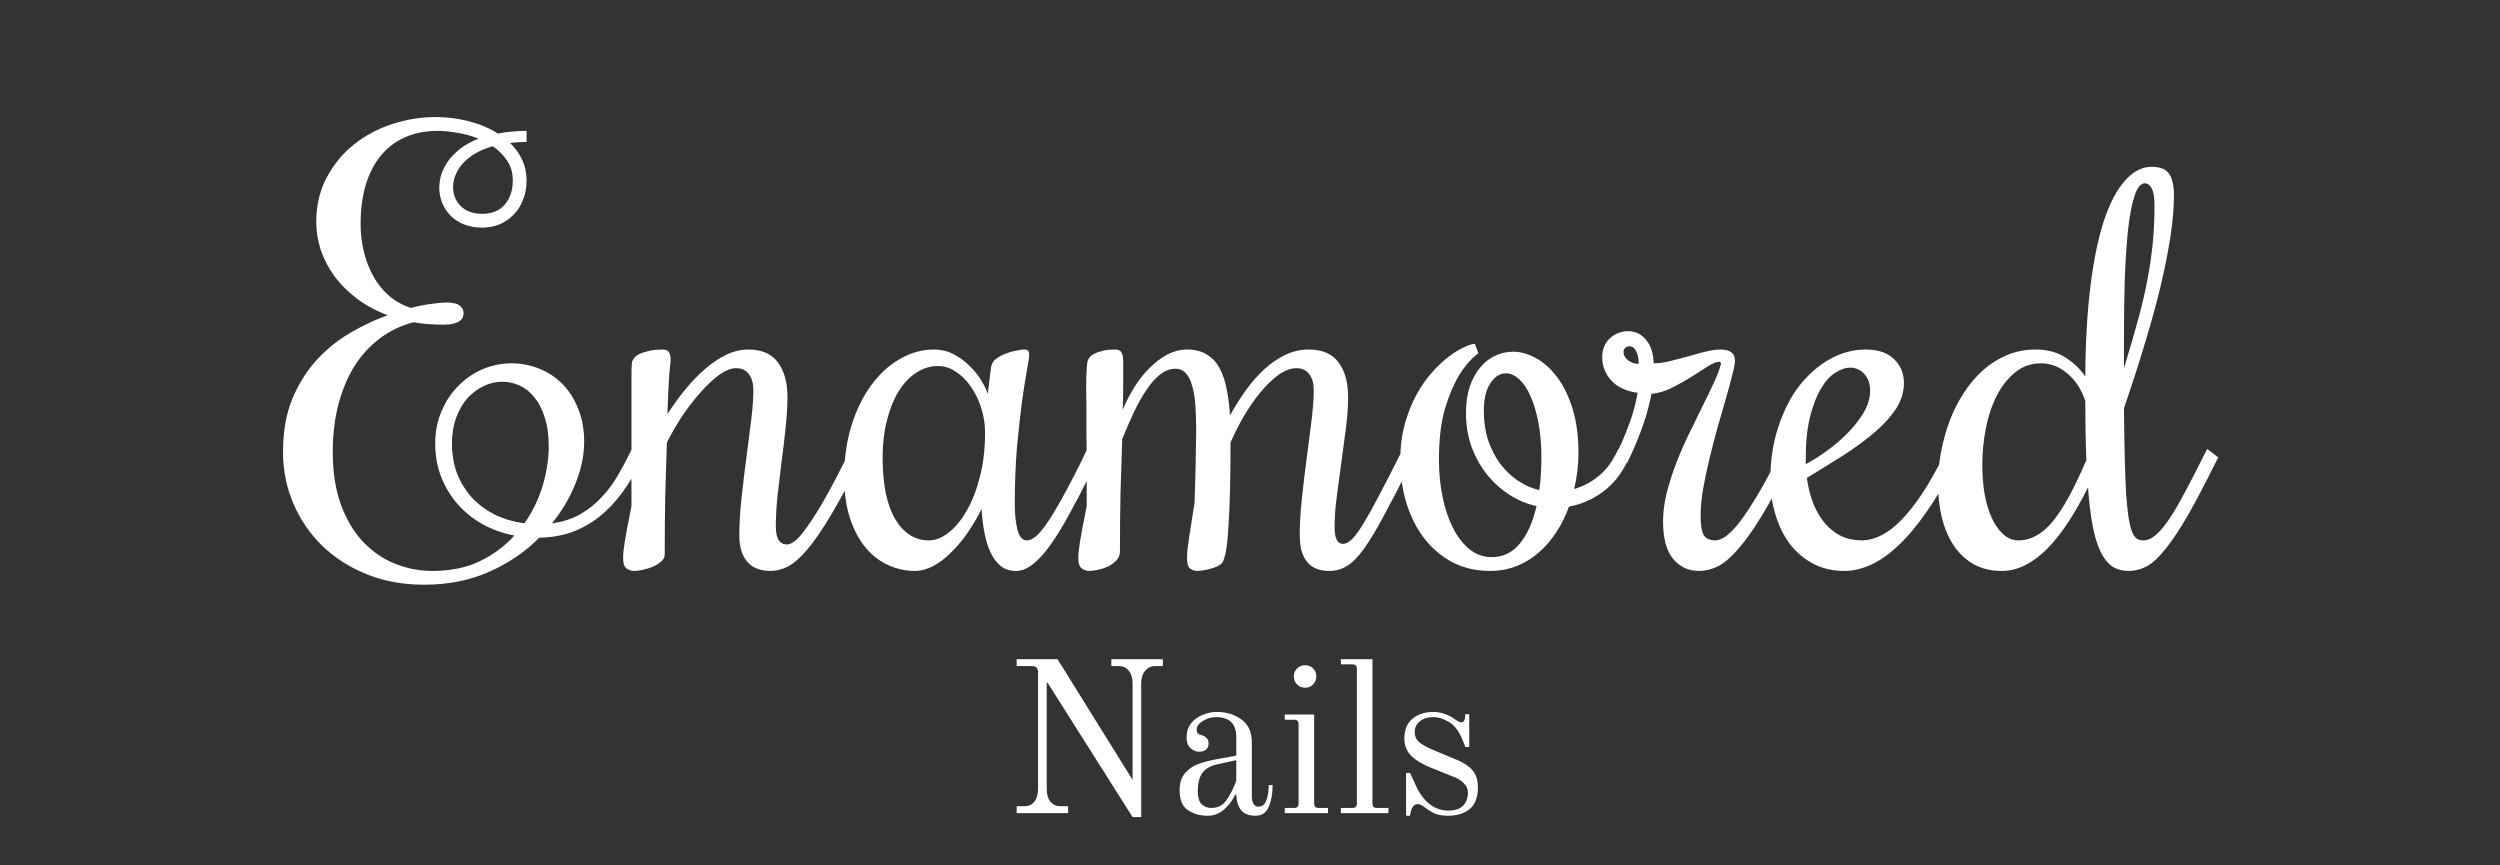 <svg width="289" height="100" viewBox="0 0 289 100" fill="none" xmlns="http://www.w3.org/2000/svg">
<rect x="0" y="0" width="289" height="100" fill="#333333" stroke="none"/>
<path d="M49.998 66C52.081 66 53.904 65.625 55.467 64.875C57.029 64.125 58.362 63.135 59.467 61.906C58.133 61.656 56.904 61.219 55.779 60.594C54.675 59.969 53.717 59.198 52.904 58.281C52.092 57.344 51.456 56.292 50.998 55.125C50.539 53.938 50.31 52.656 50.31 51.281C50.31 49.927 50.55 48.688 51.029 47.562C51.508 46.417 52.154 45.438 52.967 44.625C53.779 43.792 54.717 43.146 55.779 42.688C56.862 42.229 57.987 42 59.154 42C60.237 42 61.279 42.198 62.279 42.594C63.3 42.99 64.196 43.573 64.967 44.344C65.737 45.094 66.352 46.042 66.81 47.188C67.29 48.312 67.529 49.615 67.529 51.094C67.529 52.594 67.206 54.167 66.56 55.812C65.915 57.458 64.998 59.021 63.81 60.5C65.06 60.333 66.154 59.979 67.092 59.438C68.029 58.896 68.842 58.25 69.529 57.5C70.237 56.75 70.842 55.948 71.342 55.094C71.862 54.219 72.321 53.375 72.717 52.562L73.029 51.906L74.31 52.875L73.998 53.531C73.352 54.823 72.633 56 71.842 57.062C71.05 58.125 70.175 59.031 69.217 59.781C68.258 60.531 67.206 61.115 66.06 61.531C64.915 61.927 63.675 62.135 62.342 62.156C60.737 63.781 58.81 65.094 56.56 66.094C54.31 67.094 51.8 67.594 49.029 67.594C46.592 67.594 44.373 67.188 42.373 66.375C40.373 65.562 38.654 64.458 37.217 63.062C35.8 61.667 34.696 60.042 33.904 58.188C33.112 56.333 32.717 54.354 32.717 52.25C32.717 49.875 33.081 47.812 33.81 46.062C34.56 44.292 35.519 42.781 36.685 41.531C37.852 40.281 39.144 39.25 40.56 38.438C41.998 37.604 43.414 36.938 44.81 36.438C43.477 35.938 42.3 35.302 41.279 34.531C40.258 33.76 39.394 32.906 38.685 31.969C37.998 31.01 37.467 30 37.092 28.938C36.737 27.854 36.56 26.771 36.56 25.688C36.56 23.729 36.967 22 37.779 20.5C38.592 18.979 39.644 17.708 40.935 16.688C42.248 15.646 43.717 14.865 45.342 14.344C46.987 13.802 48.644 13.531 50.31 13.531C51.685 13.531 52.998 13.698 54.248 14.031C55.519 14.365 56.623 14.833 57.56 15.438C58.06 15.333 58.581 15.26 59.123 15.219C59.685 15.156 60.269 15.125 60.873 15.125V16.406C60.519 16.406 60.185 16.417 59.873 16.438C59.56 16.458 59.258 16.49 58.967 16.531C59.571 17.115 60.039 17.771 60.373 18.5C60.706 19.208 60.873 20 60.873 20.875C60.873 21.688 60.737 22.427 60.467 23.094C60.217 23.76 59.852 24.333 59.373 24.812C58.914 25.292 58.373 25.667 57.748 25.938C57.123 26.188 56.456 26.312 55.748 26.312C54.956 26.312 54.248 26.188 53.623 25.938C53.019 25.688 52.508 25.354 52.092 24.938C51.675 24.521 51.352 24.031 51.123 23.469C50.894 22.906 50.779 22.323 50.779 21.719C50.779 21.198 50.862 20.667 51.029 20.125C51.217 19.583 51.487 19.062 51.842 18.562C52.217 18.062 52.685 17.594 53.248 17.156C53.831 16.719 54.519 16.344 55.31 16.031C54.519 15.698 53.685 15.469 52.81 15.344C51.956 15.198 51.227 15.125 50.623 15.125C49.164 15.125 47.873 15.385 46.748 15.906C45.644 16.406 44.717 17.125 43.967 18.062C43.217 19 42.644 20.135 42.248 21.469C41.873 22.802 41.685 24.292 41.685 25.938C41.685 27 41.81 28.052 42.06 29.094C42.31 30.115 42.675 31.062 43.154 31.938C43.633 32.792 44.237 33.542 44.967 34.188C45.696 34.812 46.539 35.281 47.498 35.594C48.394 35.365 49.196 35.208 49.904 35.125C50.612 35.021 51.175 34.969 51.592 34.969C52.3 34.969 52.81 35.083 53.123 35.312C53.435 35.542 53.592 35.833 53.592 36.188C53.592 36.354 53.56 36.521 53.498 36.688C53.435 36.833 53.321 36.969 53.154 37.094C52.987 37.219 52.748 37.323 52.435 37.406C52.144 37.49 51.758 37.531 51.279 37.531C50.675 37.531 50.081 37.51 49.498 37.469C48.914 37.427 48.352 37.354 47.81 37.25C46.435 37.604 45.175 38.198 44.029 39.031C42.883 39.865 41.894 40.917 41.06 42.188C40.248 43.458 39.612 44.938 39.154 46.625C38.696 48.312 38.467 50.188 38.467 52.25C38.467 54.625 38.789 56.677 39.435 58.406C40.081 60.135 40.946 61.562 42.029 62.688C43.112 63.812 44.342 64.646 45.717 65.188C47.092 65.729 48.519 66 49.998 66ZM63.435 51.594C63.435 50.302 63.279 49.188 62.967 48.25C62.675 47.312 62.279 46.542 61.779 45.938C61.279 45.312 60.706 44.854 60.06 44.562C59.414 44.271 58.748 44.125 58.06 44.125C57.331 44.125 56.623 44.292 55.935 44.625C55.248 44.938 54.623 45.396 54.06 46C53.519 46.604 53.081 47.354 52.748 48.25C52.414 49.146 52.248 50.156 52.248 51.281C52.248 52.531 52.446 53.688 52.842 54.75C53.258 55.792 53.831 56.719 54.56 57.531C55.31 58.323 56.196 58.979 57.217 59.5C58.258 60 59.394 60.333 60.623 60.5C61.581 59.125 62.289 57.656 62.748 56.094C63.206 54.531 63.435 53.031 63.435 51.594ZM59.279 20.875C59.279 19.979 59.06 19.208 58.623 18.562C58.185 17.917 57.633 17.365 56.967 16.906C56.154 17.135 55.456 17.427 54.873 17.781C54.289 18.135 53.81 18.531 53.435 18.969C53.081 19.385 52.81 19.833 52.623 20.312C52.456 20.771 52.373 21.219 52.373 21.656C52.373 22.49 52.664 23.208 53.248 23.812C53.852 24.417 54.685 24.719 55.748 24.719C56.873 24.719 57.737 24.365 58.342 23.656C58.967 22.927 59.279 22 59.279 20.875ZM85.092 42.562C84.508 42.562 83.852 42.823 83.123 43.344C82.415 43.865 81.696 44.542 80.967 45.375C80.237 46.188 79.529 47.104 78.842 48.125C78.175 49.146 77.592 50.156 77.092 51.156C77.029 52.99 76.967 54.99 76.904 57.156C76.862 59.323 76.842 61.635 76.842 64.094C76.842 64.406 76.696 64.688 76.404 64.938C76.133 65.167 75.81 65.365 75.435 65.531C75.06 65.677 74.675 65.792 74.279 65.875C73.883 65.958 73.56 66 73.31 66C72.998 66 72.706 65.906 72.435 65.719C72.165 65.531 72.029 65.115 72.029 64.469C72.029 64.156 72.06 63.771 72.123 63.312C72.185 62.833 72.269 62.323 72.373 61.781C72.456 61.24 72.56 60.688 72.685 60.125C72.79 59.542 72.894 59 72.998 58.5V43.219C72.998 42.802 73.008 42.479 73.029 42.25C73.029 42 73.06 41.812 73.123 41.688C73.248 41.396 73.467 41.167 73.779 41C74.092 40.833 74.425 40.708 74.779 40.625C75.133 40.521 75.477 40.458 75.81 40.438C76.144 40.417 76.404 40.406 76.592 40.406C76.946 40.406 77.185 40.5 77.31 40.688C77.456 40.875 77.529 41.208 77.529 41.688C77.529 41.625 77.477 42.135 77.373 43.219C77.29 44.302 77.217 45.854 77.154 47.875C77.779 46.896 78.456 45.958 79.185 45.062C79.915 44.167 80.675 43.375 81.467 42.688C82.258 42 83.071 41.448 83.904 41.031C84.758 40.615 85.623 40.406 86.498 40.406C88.06 40.406 89.206 40.906 89.935 41.906C90.665 42.885 91.029 44.219 91.029 45.906C91.029 46.969 90.956 48.156 90.81 49.469C90.685 50.76 90.529 52.083 90.342 53.438C90.175 54.771 90.019 56.083 89.873 57.375C89.748 58.646 89.685 59.812 89.685 60.875C89.685 62.25 90.112 62.938 90.967 62.938C91.237 62.938 91.55 62.802 91.904 62.531C92.279 62.24 92.737 61.708 93.279 60.938C93.842 60.167 94.508 59.115 95.279 57.781C96.05 56.427 96.967 54.688 98.029 52.562L98.342 51.906L99.623 52.875L99.31 53.531C98.06 56.031 96.946 58.083 95.967 59.688C95.008 61.292 94.133 62.562 93.342 63.5C92.55 64.438 91.81 65.094 91.123 65.469C90.435 65.823 89.748 66 89.06 66C88.623 66 88.185 65.938 87.748 65.812C87.31 65.688 86.925 65.469 86.592 65.156C86.258 64.844 85.987 64.427 85.779 63.906C85.571 63.365 85.467 62.677 85.467 61.844C85.467 60.594 85.55 59.188 85.717 57.625C85.883 56.062 86.071 54.5 86.279 52.938C86.487 51.375 86.675 49.906 86.842 48.531C87.008 47.135 87.092 46 87.092 45.125C87.092 44.354 86.925 43.74 86.592 43.281C86.258 42.802 85.758 42.562 85.092 42.562ZM117.31 58.25C117.31 59.438 117.414 60.438 117.623 61.25C117.831 62.062 118.196 62.469 118.717 62.469C119.029 62.469 119.362 62.323 119.717 62.031C120.092 61.719 120.519 61.219 120.998 60.531C121.477 59.844 122.019 58.958 122.623 57.875C123.248 56.771 123.956 55.427 124.748 53.844L125.685 51.906L126.967 52.875L126.029 54.812C125.154 56.562 124.331 58.135 123.56 59.531C122.81 60.906 122.092 62.073 121.404 63.031C120.717 63.99 120.039 64.729 119.373 65.25C118.727 65.75 118.081 66 117.435 66C116.748 66 116.164 65.812 115.685 65.438C115.227 65.062 114.842 64.552 114.529 63.906C114.217 63.24 113.977 62.479 113.81 61.625C113.644 60.75 113.529 59.823 113.467 58.844C112.967 59.844 112.414 60.781 111.81 61.656C111.206 62.51 110.571 63.26 109.904 63.906C109.258 64.552 108.581 65.062 107.873 65.438C107.164 65.812 106.456 66 105.748 66C104.706 66 103.696 65.781 102.717 65.344C101.737 64.906 100.862 64.24 100.092 63.344C99.342 62.448 98.737 61.323 98.279 59.969C97.821 58.594 97.592 56.979 97.592 55.125C97.592 52.958 97.873 50.979 98.435 49.188C98.998 47.375 99.758 45.823 100.717 44.531C101.675 43.219 102.779 42.208 104.029 41.5C105.279 40.771 106.592 40.406 107.967 40.406C108.8 40.406 109.571 40.594 110.279 40.969C110.987 41.344 111.602 41.802 112.123 42.344C112.664 42.865 113.112 43.427 113.467 44.031C113.821 44.615 114.06 45.115 114.185 45.531L114.56 42.5C114.602 42.104 114.789 41.771 115.123 41.5C115.477 41.229 115.862 41.021 116.279 40.875C116.696 40.708 117.102 40.594 117.498 40.531C117.894 40.448 118.175 40.406 118.342 40.406C118.592 40.406 118.758 40.448 118.842 40.531C118.925 40.615 118.967 40.781 118.967 41.031C118.967 41.344 118.873 41.979 118.685 42.938C118.519 43.875 118.331 45.083 118.123 46.562C117.935 48.021 117.748 49.74 117.56 51.719C117.394 53.698 117.31 55.875 117.31 58.25ZM113.873 50C113.873 49.042 113.727 48.104 113.435 47.188C113.144 46.25 112.748 45.427 112.248 44.719C111.748 43.99 111.164 43.406 110.498 42.969C109.852 42.531 109.164 42.312 108.435 42.312C107.539 42.312 106.696 42.573 105.904 43.094C105.133 43.594 104.456 44.312 103.873 45.25C103.31 46.167 102.862 47.281 102.529 48.594C102.196 49.885 102.029 51.312 102.029 52.875C102.029 56 102.519 58.385 103.498 60.031C104.477 61.656 105.779 62.469 107.404 62.469C108.112 62.469 108.842 62.188 109.592 61.625C110.362 61.042 111.06 60.219 111.685 59.156C112.331 58.073 112.852 56.76 113.248 55.219C113.664 53.677 113.873 51.938 113.873 50ZM135.873 42.625C135.269 42.625 134.685 42.844 134.123 43.281C133.581 43.698 133.06 44.281 132.56 45.031C132.06 45.76 131.571 46.625 131.092 47.625C130.633 48.604 130.175 49.656 129.717 50.781V51.156C129.654 52.99 129.592 54.938 129.529 57C129.487 59.062 129.467 61.312 129.467 63.75C129.467 64.167 129.321 64.521 129.029 64.812C128.758 65.083 128.435 65.312 128.06 65.5C127.685 65.667 127.3 65.792 126.904 65.875C126.508 65.958 126.185 66 125.935 66C125.623 66 125.331 65.906 125.06 65.719C124.789 65.531 124.654 65.115 124.654 64.469C124.654 64.156 124.685 63.771 124.748 63.312C124.81 62.833 124.894 62.323 124.998 61.781C125.081 61.24 125.185 60.688 125.31 60.125C125.414 59.542 125.519 59 125.623 58.5C125.623 56.729 125.623 55.135 125.623 53.719C125.602 52.302 125.592 51.042 125.592 49.938C125.592 48.833 125.592 47.865 125.592 47.031C125.571 46.198 125.56 45.479 125.56 44.875C125.56 43.875 125.581 43.146 125.623 42.688C125.644 42.208 125.685 41.875 125.748 41.688C125.852 41.396 126.039 41.167 126.31 41C126.602 40.833 126.904 40.708 127.217 40.625C127.529 40.521 127.842 40.458 128.154 40.438C128.467 40.417 128.706 40.406 128.873 40.406C129.269 40.406 129.529 40.521 129.654 40.75C129.779 40.979 129.842 41.333 129.842 41.812C129.842 42.896 129.842 43.875 129.842 44.75C129.842 45.625 129.821 46.5 129.779 47.375C130.175 46.438 130.633 45.552 131.154 44.719C131.696 43.865 132.289 43.125 132.935 42.5C133.581 41.854 134.258 41.344 134.967 40.969C135.696 40.594 136.446 40.406 137.217 40.406C138.154 40.406 138.925 40.604 139.529 41C140.154 41.375 140.644 41.906 140.998 42.594C141.373 43.281 141.644 44.094 141.81 45.031C141.998 45.948 142.123 46.948 142.185 48.031C142.769 46.969 143.394 45.979 144.06 45.062C144.748 44.125 145.467 43.312 146.217 42.625C146.987 41.938 147.789 41.396 148.623 41C149.477 40.604 150.362 40.406 151.279 40.406C152.862 40.406 154.019 40.906 154.748 41.906C155.477 42.885 155.842 44.219 155.842 45.906C155.842 46.969 155.758 48.156 155.592 49.469C155.425 50.781 155.248 52.115 155.06 53.469C154.873 54.802 154.696 56.115 154.529 57.406C154.362 58.698 154.279 59.875 154.279 60.938C154.279 62.229 154.602 62.875 155.248 62.875C155.581 62.875 155.946 62.677 156.342 62.281C156.737 61.865 157.185 61.24 157.685 60.406C158.206 59.552 158.8 58.479 159.467 57.188C160.154 55.896 160.946 54.354 161.842 52.562L162.154 51.906L163.435 52.875L163.123 53.531C161.894 55.99 160.842 58.021 159.967 59.625C159.112 61.229 158.342 62.51 157.654 63.469C156.967 64.406 156.31 65.062 155.685 65.438C155.081 65.812 154.404 66 153.654 66C153.217 66 152.789 65.938 152.373 65.812C151.956 65.688 151.592 65.469 151.279 65.156C150.967 64.844 150.717 64.427 150.529 63.906C150.342 63.365 150.248 62.677 150.248 61.844C150.248 60.594 150.331 59.188 150.498 57.625C150.664 56.062 150.852 54.5 151.06 52.938C151.269 51.375 151.456 49.906 151.623 48.531C151.789 47.135 151.873 46 151.873 45.125C151.873 44.354 151.706 43.74 151.373 43.281C151.039 42.802 150.539 42.562 149.873 42.562C149.206 42.562 148.508 42.823 147.779 43.344C147.071 43.865 146.373 44.542 145.685 45.375C145.019 46.188 144.383 47.104 143.779 48.125C143.196 49.146 142.685 50.156 142.248 51.156C142.248 53.344 142.227 55.26 142.185 56.906C142.144 58.531 142.081 59.906 141.998 61.031C141.935 62.156 141.842 63.052 141.717 63.719C141.592 64.365 141.456 64.802 141.31 65.031C141.206 65.177 141.029 65.312 140.779 65.438C140.529 65.562 140.248 65.667 139.935 65.75C139.644 65.833 139.352 65.896 139.06 65.938C138.789 65.979 138.581 66 138.435 66C138.102 66 137.81 65.906 137.56 65.719C137.331 65.51 137.217 65.115 137.217 64.531C137.217 64.26 137.237 63.896 137.279 63.438C137.342 62.979 137.414 62.469 137.498 61.906C137.581 61.344 137.675 60.74 137.779 60.094C137.883 59.448 137.987 58.792 138.092 58.125C138.112 57.5 138.133 56.802 138.154 56.031C138.175 55.26 138.196 54.5 138.217 53.75C138.237 52.979 138.248 52.25 138.248 51.562C138.269 50.854 138.279 50.25 138.279 49.75C138.279 48.688 138.248 47.719 138.185 46.844C138.123 45.969 137.998 45.219 137.81 44.594C137.644 43.969 137.404 43.49 137.092 43.156C136.779 42.802 136.373 42.625 135.873 42.625ZM188.373 52.875L188.029 53.531C187.321 54.948 186.373 56.083 185.185 56.938C184.019 57.771 182.748 58.312 181.373 58.562C180.998 59.625 180.508 60.615 179.904 61.531C179.321 62.427 178.644 63.208 177.873 63.875C177.123 64.542 176.269 65.062 175.31 65.438C174.373 65.812 173.352 66 172.248 66C170.644 66 169.196 65.667 167.904 65C166.633 64.312 165.55 63.396 164.654 62.25C163.758 61.083 163.071 59.729 162.592 58.188C162.112 56.625 161.873 54.958 161.873 53.188C161.873 51.646 162.05 50.25 162.404 49C162.758 47.729 163.206 46.604 163.748 45.625C164.289 44.625 164.894 43.76 165.56 43.031C166.227 42.281 166.883 41.667 167.529 41.188C168.175 40.708 168.758 40.354 169.279 40.125C169.821 39.875 170.227 39.75 170.498 39.75L170.904 40.844C170.05 41.469 169.289 42.344 168.623 43.469C168.039 44.427 167.508 45.698 167.029 47.281C166.571 48.865 166.342 50.833 166.342 53.188C166.342 54.625 166.477 56.021 166.748 57.375C167.019 58.729 167.414 59.927 167.935 60.969C168.456 62.01 169.092 62.844 169.842 63.469C170.612 64.094 171.477 64.406 172.435 64.406C173.748 64.406 174.831 63.885 175.685 62.844C176.56 61.781 177.206 60.333 177.623 58.5C176.539 58.271 175.508 57.844 174.529 57.219C173.55 56.594 172.685 55.823 171.935 54.906C171.185 53.969 170.581 52.896 170.123 51.688C169.685 50.479 169.467 49.167 169.467 47.75C169.467 46.583 169.612 45.562 169.904 44.688C170.217 43.792 170.623 43.052 171.123 42.469C171.623 41.865 172.196 41.417 172.842 41.125C173.508 40.812 174.206 40.656 174.935 40.656C175.789 40.656 176.664 40.906 177.56 41.406C178.456 41.885 179.269 42.615 179.998 43.594C180.727 44.552 181.321 45.76 181.779 47.219C182.237 48.677 182.467 50.375 182.467 52.312C182.467 53.042 182.425 53.76 182.342 54.469C182.258 55.177 182.133 55.865 181.967 56.531C182.967 56.24 183.873 55.771 184.685 55.125C185.519 54.479 186.206 53.625 186.748 52.562L187.092 51.906L188.373 52.875ZM171.529 47.5C171.529 48.729 171.696 49.865 172.029 50.906C172.383 51.927 172.852 52.833 173.435 53.625C174.019 54.396 174.696 55.042 175.467 55.562C176.237 56.083 177.06 56.448 177.935 56.656C178.039 56.073 178.102 55.469 178.123 54.844C178.164 54.198 178.185 53.542 178.185 52.875C178.185 51.396 178.071 50.062 177.842 48.875C177.612 47.667 177.31 46.646 176.935 45.812C176.56 44.958 176.123 44.302 175.623 43.844C175.123 43.385 174.612 43.156 174.092 43.156C173.383 43.156 172.779 43.542 172.279 44.312C171.779 45.062 171.529 46.125 171.529 47.5ZM186.81 52.562L187.123 51.906C187.435 51.281 187.717 50.635 187.967 49.969C188.237 49.302 188.467 48.677 188.654 48.094C188.842 47.49 188.987 46.958 189.092 46.5C189.196 46.021 189.269 45.656 189.31 45.406C188.769 45.344 188.248 45.208 187.748 45C187.248 44.792 186.81 44.51 186.435 44.156C186.06 43.802 185.769 43.385 185.56 42.906C185.331 42.427 185.217 41.885 185.217 41.281C185.217 40.802 185.3 40.375 185.467 40C185.633 39.625 185.862 39.312 186.154 39.062C186.425 38.812 186.737 38.625 187.092 38.5C187.425 38.354 187.779 38.281 188.154 38.281C188.654 38.281 189.092 38.385 189.467 38.594C189.842 38.802 190.154 39.083 190.404 39.438C190.654 39.771 190.842 40.167 190.967 40.625C191.092 41.062 191.154 41.521 191.154 42C191.737 42 192.362 41.917 193.029 41.75C193.717 41.583 194.404 41.406 195.092 41.219C195.779 41.01 196.456 40.823 197.123 40.656C197.789 40.49 198.404 40.406 198.967 40.406C199.446 40.406 199.831 40.51 200.123 40.719C200.414 40.906 200.56 41.229 200.56 41.688C200.56 42.021 200.456 42.573 200.248 43.344C200.06 44.115 199.821 45.01 199.529 46.031C199.237 47.052 198.914 48.167 198.56 49.375C198.227 50.562 197.914 51.771 197.623 53C197.331 54.208 197.081 55.385 196.873 56.531C196.685 57.677 196.592 58.698 196.592 59.594C196.592 60.719 196.717 61.479 196.967 61.875C197.217 62.271 197.664 62.469 198.31 62.469C198.581 62.469 198.914 62.354 199.31 62.125C199.727 61.875 200.227 61.406 200.81 60.719C201.394 60.01 202.081 59.01 202.873 57.719C203.685 56.406 204.623 54.688 205.685 52.562L205.998 51.906L207.279 52.875L206.967 53.531C205.717 56.031 204.602 58.083 203.623 59.688C202.644 61.292 201.737 62.562 200.904 63.5C200.092 64.438 199.321 65.094 198.592 65.469C197.862 65.823 197.133 66 196.404 66C195.175 66 194.175 65.531 193.404 64.594C192.633 63.656 192.248 62.208 192.248 60.25C192.248 59.188 192.394 58.083 192.685 56.938C192.977 55.792 193.342 54.656 193.779 53.531C194.217 52.385 194.706 51.26 195.248 50.156C195.789 49.052 196.3 48.01 196.779 47.031C197.279 46.031 197.727 45.104 198.123 44.25C198.519 43.396 198.8 42.646 198.967 42L198.779 41.812C198.446 41.812 197.998 41.99 197.435 42.344C196.873 42.698 196.237 43.104 195.529 43.562C194.842 44 194.102 44.417 193.31 44.812C192.519 45.208 191.717 45.448 190.904 45.531C190.862 45.823 190.769 46.25 190.623 46.812C190.498 47.375 190.321 48 190.092 48.688C189.862 49.375 189.602 50.083 189.31 50.812C189.019 51.542 188.717 52.229 188.404 52.875L188.092 53.531L186.81 52.562ZM188.342 40.031C188.154 40.031 187.998 40.094 187.873 40.219C187.748 40.344 187.685 40.49 187.685 40.656C187.685 40.906 187.748 41.125 187.873 41.312C187.998 41.479 188.154 41.625 188.342 41.75C188.529 41.854 188.717 41.938 188.904 42C189.112 42.042 189.289 42.062 189.435 42.062C189.435 41.479 189.342 41 189.154 40.625C188.967 40.229 188.696 40.031 188.342 40.031ZM215.217 62.469C215.946 62.469 216.685 62.281 217.435 61.906C218.206 61.531 218.977 60.948 219.748 60.156C220.539 59.365 221.352 58.344 222.185 57.094C223.019 55.823 223.873 54.312 224.748 52.562L225.06 51.906L226.342 52.875L226.029 53.531C224.904 55.76 223.779 57.667 222.654 59.25C221.55 60.833 220.456 62.125 219.373 63.125C218.31 64.125 217.258 64.854 216.217 65.312C215.175 65.771 214.175 66 213.217 66C211.862 66 210.654 65.719 209.592 65.156C208.529 64.594 207.633 63.833 206.904 62.875C206.175 61.896 205.623 60.771 205.248 59.5C204.852 58.208 204.654 56.854 204.654 55.438C204.654 53.188 204.967 51.146 205.592 49.312C206.196 47.458 207.008 45.875 208.029 44.562C209.071 43.25 210.248 42.229 211.56 41.5C212.873 40.771 214.237 40.406 215.654 40.406C217.092 40.406 218.185 40.771 218.935 41.5C219.706 42.229 220.092 43.146 220.092 44.25C220.092 45.312 219.789 46.312 219.185 47.25C218.581 48.167 217.758 49.073 216.717 49.969C215.696 50.844 214.508 51.719 213.154 52.594C211.8 53.448 210.373 54.333 208.873 55.25C209.019 56.333 209.269 57.323 209.623 58.219C209.977 59.094 210.425 59.854 210.967 60.5C211.508 61.125 212.133 61.615 212.842 61.969C213.55 62.302 214.342 62.469 215.217 62.469ZM216.185 45.188C216.185 44.354 215.956 43.698 215.498 43.219C215.06 42.74 214.519 42.5 213.873 42.5C213.331 42.5 212.758 42.698 212.154 43.094C211.55 43.469 210.998 44.083 210.498 44.938C209.998 45.771 209.581 46.844 209.248 48.156C208.914 49.469 208.748 51.062 208.748 52.938V53.656C209.456 53.281 210.237 52.792 211.092 52.188C211.967 51.562 212.779 50.875 213.529 50.125C214.279 49.375 214.904 48.583 215.404 47.75C215.925 46.896 216.185 46.042 216.185 45.188ZM231.404 66C230.133 66 229.029 65.729 228.092 65.188C227.175 64.646 226.414 63.917 225.81 63C225.206 62.062 224.758 60.99 224.467 59.781C224.175 58.573 224.029 57.292 224.029 55.938C224.029 54.75 224.144 53.542 224.373 52.312C224.602 51.083 224.925 49.896 225.342 48.75C225.779 47.583 226.321 46.5 226.967 45.5C227.612 44.479 228.352 43.594 229.185 42.844C230.019 42.094 230.946 41.5 231.967 41.062C233.008 40.625 234.123 40.406 235.31 40.406C236.664 40.406 237.81 40.708 238.748 41.312C239.706 41.917 240.477 42.656 241.06 43.531C241.081 39.594 241.279 36.115 241.654 33.094C242.029 30.073 242.55 27.542 243.217 25.5C243.904 23.458 244.717 21.917 245.654 20.875C246.592 19.812 247.623 19.281 248.748 19.281C249.144 19.281 249.498 19.333 249.81 19.438C250.144 19.521 250.414 19.688 250.623 19.938C250.852 20.188 251.019 20.531 251.123 20.969C251.248 21.385 251.31 21.927 251.31 22.594C251.31 23.969 251.175 25.552 250.904 27.344C250.633 29.115 250.248 31.052 249.748 33.156C249.248 35.24 248.633 37.469 247.904 39.844C247.196 42.198 246.404 44.646 245.529 47.188C245.55 49.417 245.581 51.344 245.623 52.969C245.664 54.594 245.717 55.969 245.779 57.094C245.862 58.219 245.956 59.135 246.06 59.844C246.185 60.552 246.321 61.104 246.467 61.5C246.633 61.875 246.821 62.135 247.029 62.281C247.258 62.406 247.508 62.469 247.779 62.469C248.258 62.469 248.737 62.26 249.217 61.844C249.717 61.406 250.248 60.771 250.81 59.938C251.373 59.083 251.977 58.042 252.623 56.812C253.289 55.583 254.019 54.167 254.81 52.562L255.154 51.906L256.435 52.875L256.092 53.531C254.883 55.969 253.821 57.99 252.904 59.594C251.987 61.177 251.144 62.448 250.373 63.406C249.623 64.365 248.904 65.042 248.217 65.438C247.529 65.812 246.81 66 246.06 66C245.331 66 244.696 65.823 244.154 65.469C243.633 65.094 243.185 64.521 242.81 63.75C242.435 62.958 242.133 61.958 241.904 60.75C241.675 59.521 241.498 58.052 241.373 56.344C240.644 57.802 239.894 59.125 239.123 60.312C238.352 61.5 237.55 62.521 236.717 63.375C235.904 64.208 235.05 64.854 234.154 65.312C233.258 65.771 232.342 66 231.404 66ZM235.935 42C234.789 42 233.789 42.354 232.935 43.062C232.081 43.75 231.373 44.656 230.81 45.781C230.248 46.885 229.831 48.135 229.56 49.531C229.289 50.927 229.154 52.323 229.154 53.719C229.154 54.865 229.237 55.969 229.404 57.031C229.592 58.073 229.862 59 230.217 59.812C230.592 60.625 231.039 61.271 231.56 61.75C232.081 62.229 232.685 62.469 233.373 62.469C234.039 62.469 234.685 62.302 235.31 61.969C235.956 61.635 236.592 61.104 237.217 60.375C237.842 59.625 238.477 58.667 239.123 57.5C239.769 56.312 240.456 54.875 241.185 53.188C241.144 52.188 241.112 51.125 241.092 50C241.071 48.854 241.06 47.635 241.06 46.344C240.602 44.99 239.904 43.927 238.967 43.156C238.05 42.385 237.039 42 235.935 42ZM249.06 23.75C249.06 22.792 248.946 22.125 248.717 21.75C248.508 21.375 248.258 21.188 247.967 21.188C247.467 21.188 247.06 21.677 246.748 22.656C246.435 23.615 246.185 24.917 245.998 26.562C245.831 28.208 245.706 30.115 245.623 32.281C245.56 34.448 245.529 36.729 245.529 39.125V42.562C246.175 40.458 246.727 38.562 247.185 36.875C247.644 35.188 248.008 33.615 248.279 32.156C248.55 30.698 248.748 29.292 248.873 27.938C248.998 26.583 249.06 25.188 249.06 23.75Z" fill="white"/>
<path d="M121.1 78.925H121V91.2C121 91.817 121.142 92.308 121.425 92.675C121.725 93.025 122.109 93.2 122.575 93.2H123.475V94H117.525V93.2H118.425C118.909 93.2 119.292 93.025 119.575 92.675C119.859 92.308 120 91.817 120 91.2V77.675C119.984 77.442 119.925 77.275 119.825 77.175C119.725 77.058 119.559 77 119.325 77H117.525V76.2H122.25L130.925 90.15V79C130.925 78.383 130.784 77.9 130.5 77.55C130.217 77.183 129.842 77 129.375 77H128.475V76.2H134.425V77H133.525C133.059 77 132.675 77.183 132.375 77.55C132.075 77.9 131.925 78.383 131.925 79V94.45H130.925L121.1 78.925ZM139.614 94.3C138.73 94.3 137.964 94.083 137.314 93.65C136.68 93.217 136.364 92.45 136.364 91.35C136.364 90.5 136.58 89.833 137.014 89.35C137.447 88.867 137.947 88.525 138.514 88.325C139.097 88.108 139.797 87.925 140.614 87.775L142.914 87.35V85.225C142.914 83.675 142.139 82.9 140.589 82.9C140.022 82.9 139.505 83.05 139.039 83.35C138.572 83.633 138.339 83.958 138.339 84.325C138.339 84.492 138.364 84.617 138.414 84.7C138.447 84.75 138.497 84.8 138.564 84.85C138.647 84.9 138.722 84.933 138.789 84.95C139.089 85.033 139.314 85.15 139.464 85.3C139.63 85.45 139.714 85.658 139.714 85.925C139.714 86.275 139.605 86.525 139.389 86.675C139.189 86.825 138.93 86.9 138.614 86.9C138.247 86.9 137.914 86.758 137.614 86.475C137.314 86.192 137.164 85.783 137.164 85.25C137.164 84.633 137.33 84.1 137.664 83.65C138.014 83.2 138.455 82.867 138.989 82.65C139.539 82.417 140.097 82.3 140.664 82.3C141.764 82.3 142.714 82.592 143.514 83.175C144.314 83.742 144.714 84.633 144.714 85.85V92C144.714 92.833 144.972 93.25 145.489 93.25C145.905 93.25 146.205 93.008 146.389 92.525C146.572 92.042 146.664 91.45 146.664 90.75H147.114C147.114 91.75 146.964 92.592 146.664 93.275C146.38 93.958 145.864 94.3 145.114 94.3C144.397 94.3 143.855 94.092 143.489 93.675C143.139 93.242 142.947 92.65 142.914 91.9L142.789 91.85C142.539 92.433 142.13 92.992 141.564 93.525C141.014 94.042 140.364 94.3 139.614 94.3ZM140.014 93.4C140.764 93.4 141.347 93.108 141.764 92.525C142.197 91.925 142.58 91.167 142.914 90.25V87.875L140.739 88.35C139.939 88.517 139.355 88.85 138.989 89.35C138.639 89.833 138.464 90.525 138.464 91.425C138.464 92.192 138.622 92.717 138.939 93C139.255 93.267 139.614 93.4 140.014 93.4ZM150.867 79.5C150.501 79.5 150.192 79.375 149.942 79.125C149.692 78.875 149.567 78.567 149.567 78.2C149.567 77.817 149.692 77.508 149.942 77.275C150.192 77.025 150.501 76.9 150.867 76.9C151.251 76.9 151.559 77.025 151.792 77.275C152.042 77.508 152.167 77.817 152.167 78.2C152.167 78.567 152.042 78.875 151.792 79.125C151.559 79.375 151.251 79.5 150.867 79.5ZM148.517 93.4H149.567C149.767 93.4 149.909 93.358 149.992 93.275C150.076 93.192 150.117 93.05 150.117 92.85V83.75C150.117 83.55 150.076 83.408 149.992 83.325C149.909 83.242 149.767 83.2 149.567 83.2H148.517V82.6H151.917V92.85C151.917 93.05 151.959 93.192 152.042 93.275C152.126 93.358 152.267 93.4 152.467 93.4H153.517V94H148.517V93.4ZM155.005 93.4H156.305C156.505 93.4 156.647 93.358 156.73 93.275C156.814 93.192 156.855 93.05 156.855 92.85V77.35C156.855 77.15 156.814 77.008 156.73 76.925C156.647 76.842 156.505 76.8 156.305 76.8H155.005V76.2H158.655V92.85C158.655 93.05 158.697 93.192 158.78 93.275C158.864 93.358 159.005 93.4 159.205 93.4H160.505V94H155.005V93.4ZM162.544 89.35H162.994L163.919 91.325C164.819 92.908 165.985 93.7 167.419 93.7C168.185 93.7 168.752 93.517 169.119 93.15C169.502 92.767 169.694 92.25 169.694 91.6C169.694 91.217 169.544 90.875 169.244 90.575C168.96 90.258 168.577 90.008 168.094 89.825L165.244 88.675C164.344 88.308 163.635 87.867 163.119 87.35C162.602 86.833 162.344 86.175 162.344 85.375C162.344 84.358 162.66 83.592 163.294 83.075C163.927 82.558 164.727 82.3 165.694 82.3C166.177 82.3 166.627 82.383 167.044 82.55C167.477 82.7 167.835 82.883 168.119 83.1C168.485 83.367 168.76 83.5 168.944 83.5C169.16 83.5 169.294 83.35 169.344 83.05L169.394 82.55H169.844V86.35H169.394L169.044 85.475C168.66 84.525 168.152 83.858 167.519 83.475C166.902 83.092 166.285 82.9 165.669 82.9C165.052 82.9 164.544 83.058 164.144 83.375C163.744 83.675 163.544 84.1 163.544 84.65C163.544 85.133 163.735 85.533 164.119 85.85C164.519 86.15 165.06 86.442 165.744 86.725L168.444 87.85C169.244 88.183 169.844 88.592 170.244 89.075C170.644 89.542 170.844 90.2 170.844 91.05C170.844 92.167 170.527 92.992 169.894 93.525C169.26 94.042 168.427 94.3 167.394 94.3C166.777 94.3 166.277 94.217 165.894 94.05C165.51 93.883 165.135 93.658 164.769 93.375C164.619 93.258 164.469 93.158 164.319 93.075C164.169 92.992 164.035 92.95 163.919 92.95C163.519 92.95 163.244 93.233 163.094 93.8L162.994 94.3H162.544V89.35Z" fill="white"/>
</svg>
